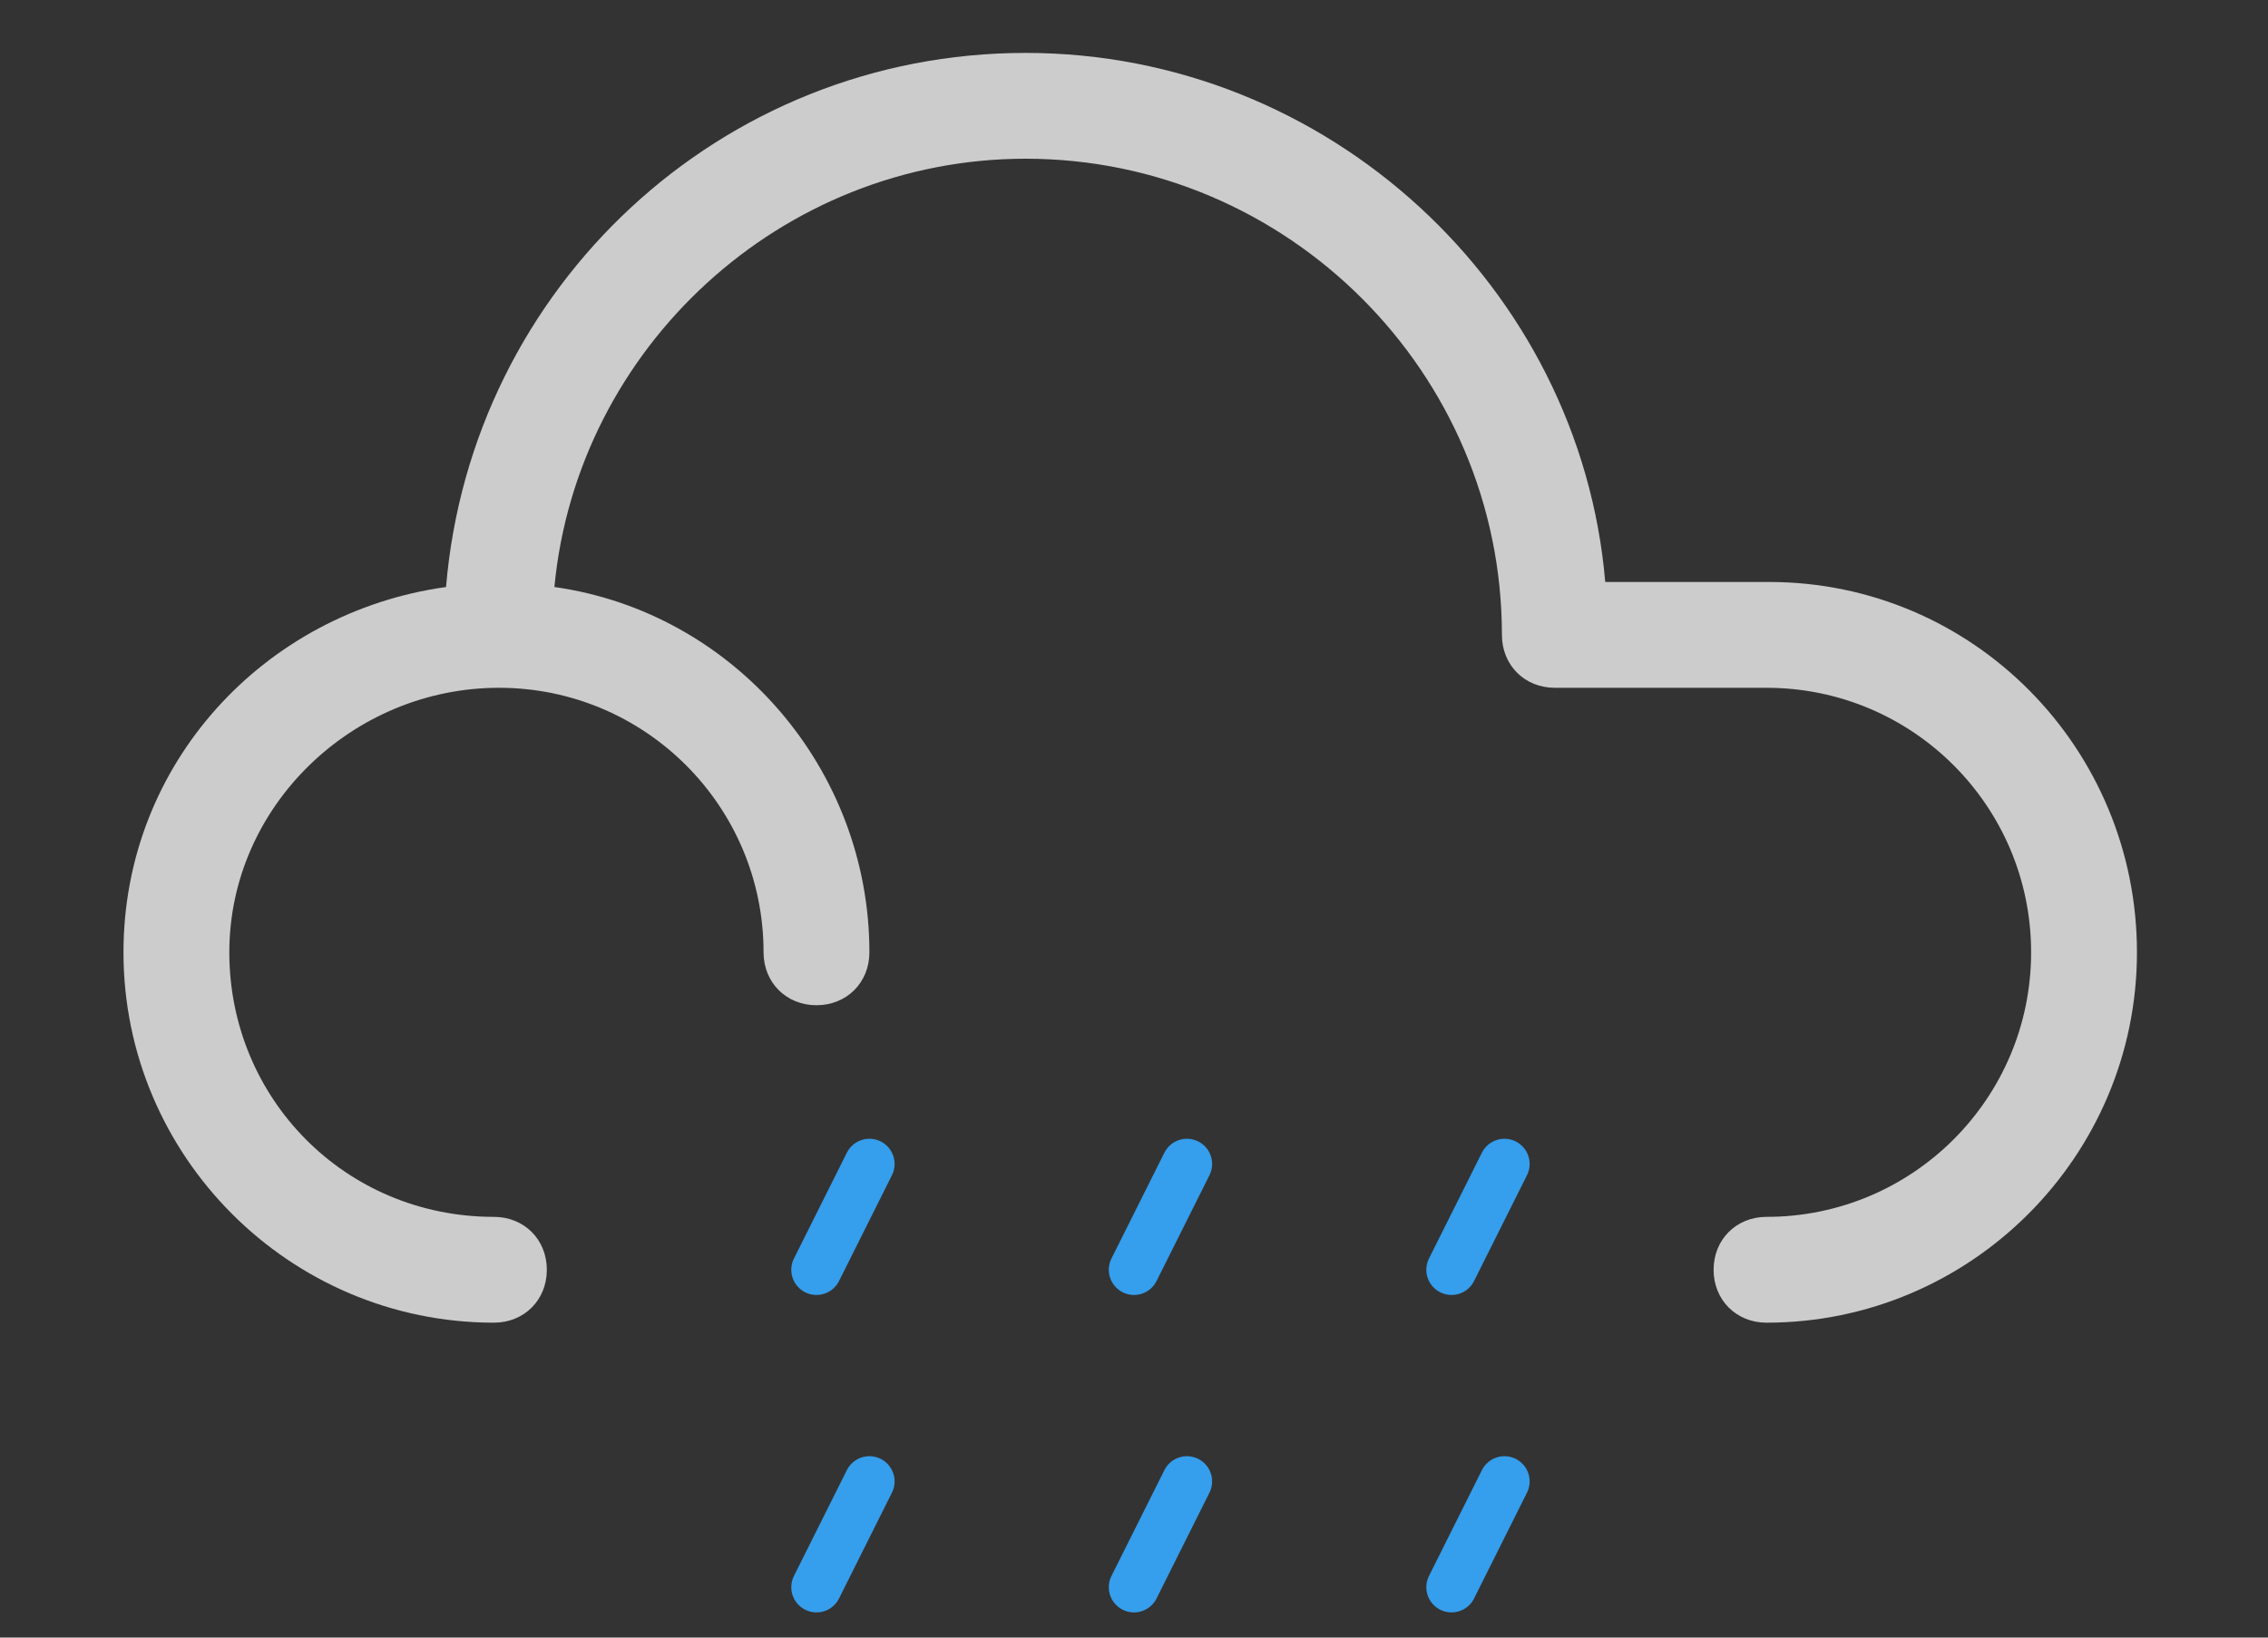 <?xml version="1.0" encoding="utf-8"?>
<!-- Generator: Adobe Illustrator 25.4.1, SVG Export Plug-In . SVG Version: 6.00 Build 0)  -->
<svg version="1.1" id="Layer_1" xmlns="http://www.w3.org/2000/svg" xmlns:xlink="http://www.w3.org/1999/xlink" x="0px" y="0px"
	 viewBox="0 0 90 65" style="enable-background:new 0 0 90 65;" xml:space="preserve">
<rect x="0" y="0" width="90" height="65" fill="#333333" stroke="none"/>
<style type="text/css">
	.st0{fill:none;stroke:#359EED;stroke-width:2;stroke-linecap:round;stroke-miterlimit:10;}
	.st1{fill:#F2F2F2;}
	.st2{fill:#CCCCCC;}
</style>
<g id="_x31_3n">
	<g>
		<circle class="st0" cx="-45.9" cy="0.4" r="6.3"/>
		<line class="st0" x1="-45.9" y1="-10.1" x2="-45.9" y2="-5.9"/>
		<line class="st0" x1="-56" y1="-5.5" x2="-52.2" y2="-3.2"/>
		<line class="st0" x1="-56" y1="6.2" x2="-52.2" y2="4"/>
		<line class="st0" x1="-45.9" y1="13" x2="-45.9" y2="8.8"/>
		<line class="st0" x1="-35.9" y1="6.2" x2="-39.6" y2="4"/>
		<line class="st0" x1="-35.9" y1="-5.5" x2="-39.6" y2="-3.2"/>
	</g>
	<path class="st1" d="M-20.7-26.9h-6.4c-1.1-11.7-10.9-21-22.9-21c-12.1,0-22.1,9.3-22.9,21.1c-7.2,1.1-12.8,7.1-12.8,14.6
		c0,8.1,6.6,14.7,14.7,14.7c1.2,0,2.1-0.9,2.1-2.1c0-1.2-0.9-2.1-2.1-2.1c-5.9,0-10.5-4.6-10.5-10.5s4.6-10.5,10.5-10.5
		s10.5,4.6,10.5,10.5c0,1.2,0.9,2.1,2.1,2.1c1.2,0,2.1-0.9,2.1-2.1c0-7.4-5.4-13.5-12.4-14.6c0.9-9.4,9-16.9,18.7-16.9
		c10.4,0,18.9,8.6,18.9,18.9c0,1.2,0.9,2.1,2.1,2.1h8.4c5.9,0,10.5,4.6,10.5,10.5S-14.9-1.7-20.7-1.7c-1.2,0-2.1,0.9-2.1,2.1
		c0,1.2,0.9,2.1,2.1,2.1C-12.6,2.5-6-4.1-6-12.2S-12.6-26.9-20.7-26.9z"/>
</g>
<g id="_x30_9n">
	<g>
		<line class="st0" x1="34.5" y1="46.2" x2="32.4" y2="50.4"/>
		<line class="st0" x1="34.5" y1="58.8" x2="32.4" y2="63"/>
		<line class="st0" x1="47.1" y1="46.2" x2="45" y2="50.4"/>
		<line class="st0" x1="47.1" y1="58.8" x2="45" y2="63"/>
		<line class="st0" x1="59.7" y1="46.2" x2="57.6" y2="50.4"/>
		<line class="st0" x1="59.7" y1="58.8" x2="57.6" y2="63"/>
	</g>
	<path class="st2" d="M70.2,23.1h-6.5c-1-11.7-11-21-23-21c-12.1,0-22,9.3-23,21.2c-7.2,1-12.8,7-12.8,14.5
		c0,8.1,6.6,14.7,14.7,14.7c1.2,0,2.1-0.9,2.1-2.1s-0.9-2.1-2.1-2.1c-5.9,0-10.5-4.7-10.5-10.5S14,27.3,19.8,27.3
		s10.5,4.7,10.5,10.5c0,1.2,0.9,2.1,2.1,2.1c1.2,0,2.1-0.9,2.1-2.1c0-7.3-5.4-13.5-12.5-14.5c0.9-9.5,9-17,18.7-17
		c10.4,0,18.9,8.5,18.9,18.9c0,1.2,0.9,2.1,2.1,2.1h8.4c5.8,0,10.5,4.7,10.5,10.5s-4.7,10.5-10.5,10.5c-1.2,0-2.1,0.9-2.1,2.1
		s0.9,2.1,2.1,2.1c8.1,0,14.7-6.6,14.7-14.7S78.3,23.1,70.2,23.1z"/>
</g>
</svg>
